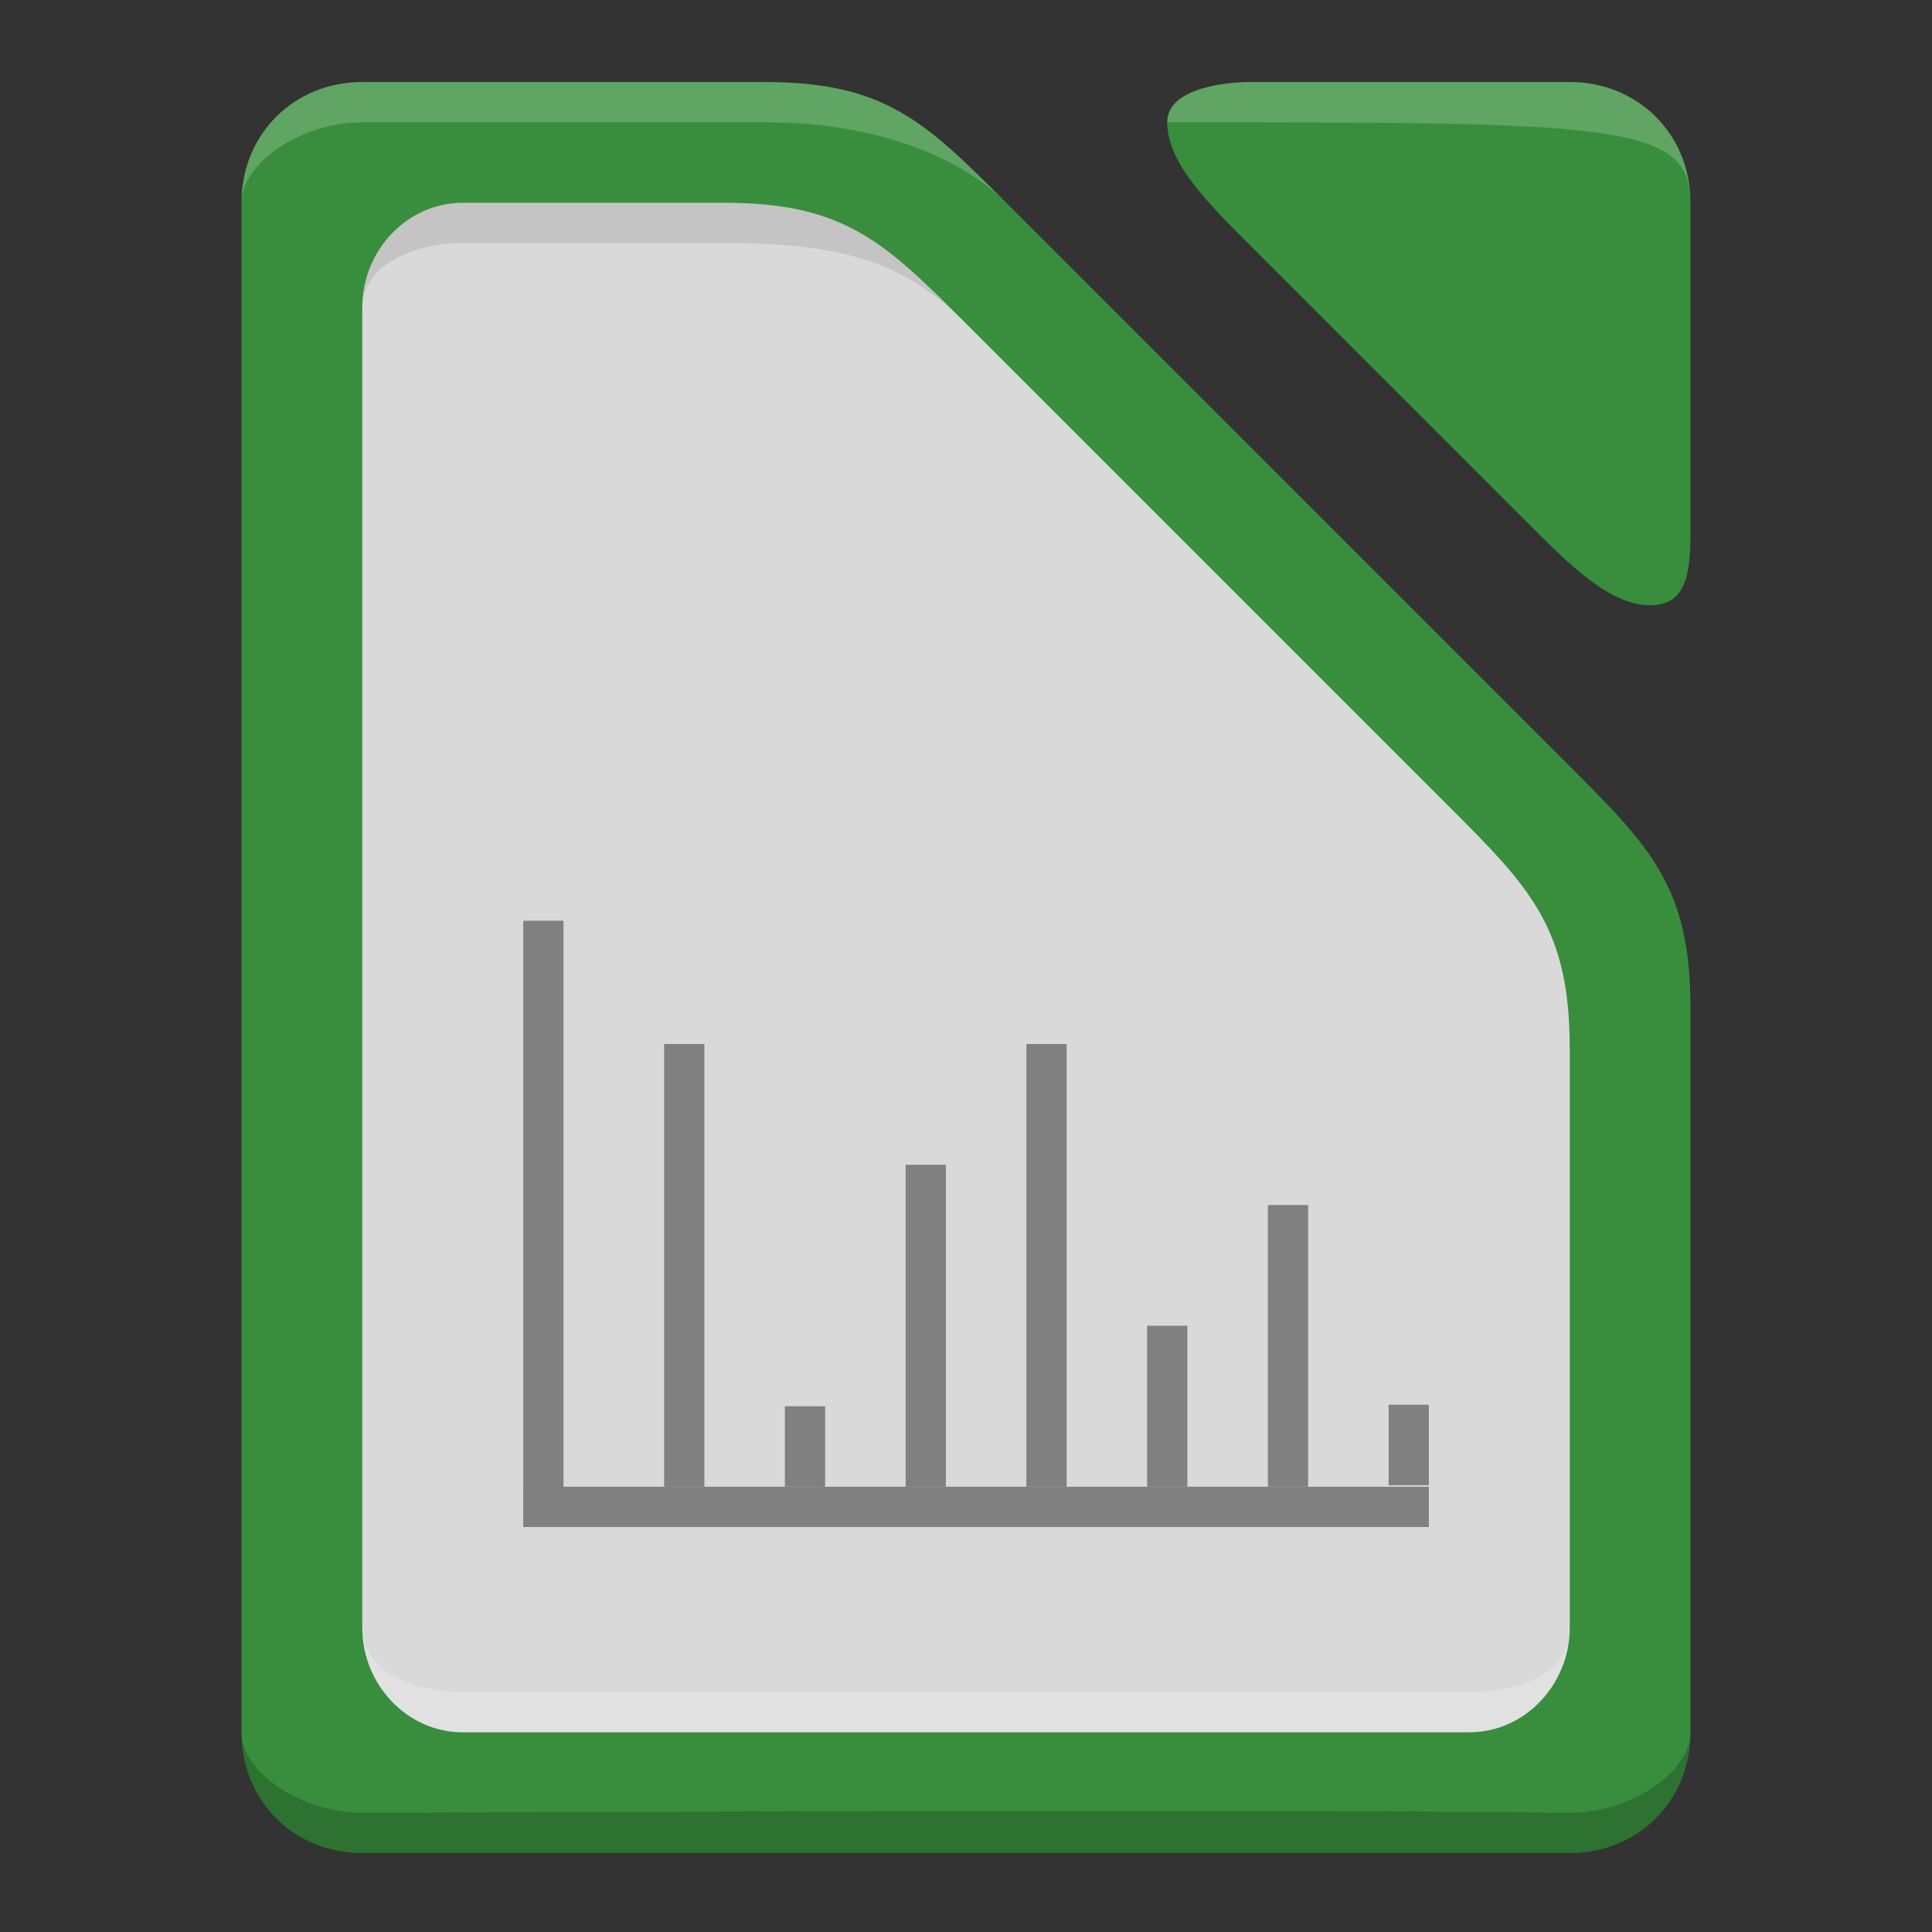 <?xml version="1.0" encoding="utf-8"?>
<!-- Generator: Adobe Illustrator 18.1.1, SVG Export Plug-In . SVG Version: 6.00 Build 0)  -->
<svg version="1.1"
	 id="svg2" xmlns:dc="http://purl.org/dc/elements/1.1/" xmlns:cc="http://creativecommons.org/ns#" xmlns:rdf="http://www.w3.org/1999/02/22-rdf-syntax-ns#" xmlns:svg="http://www.w3.org/2000/svg" xmlns:sodipodi="http://sodipodi.sourceforge.net/DTD/sodipodi-0.dtd" xmlns:inkscape="http://www.inkscape.org/namespaces/inkscape" sodipodi:docname="libreoffice-writer.svg" inkscape:version="0.91 r13725" inkscape:export-ydpi="360" inkscape:export-filename="/home/afel/Pictures/evos-mockups/personal-app-icons/libreoffice-writer.png" inkscape:export-xdpi="360"
	 xmlns="http://www.w3.org/2000/svg" xmlns:xlink="http://www.w3.org/1999/xlink" x="0px" y="0px" viewBox="0 0 48 48"
	 enable-background="new 0 0 48 48" xml:space="preserve">
<rect x="0" y="0" width="48" height="48" fill="#333333" stroke="none"/>
<defs>
	
	
		<inkscape:perspective  inkscape:vp_z="24 : 12 : 1" inkscape:vp_y="0 : 1000 : 0" inkscape:vp_x="0 : 12 : 1" sodipodi:type="inkscape:persp3d" id="perspective3810" inkscape:persp3d-origin="12 : 8 : 1">
		</inkscape:perspective>
</defs>
<sodipodi:namedview  inkscape:cy="22.163171" inkscape:cx="27.349364" inkscape:zoom="11.313708" showgrid="true" pagecolor="#ffffff" borderopacity="1.0" bordercolor="#666666" id="base" inkscape:current-layer="layer1" inkscape:window-maximized="1" inkscape:window-y="27" inkscape:window-x="0" inkscape:window-height="996" inkscape:window-width="1680" inkscape:pageshadow="2" inkscape:pageopacity="0.0" inkscape:snap-midpoints="false" inkscape:snap-global="true" inkscape:showpageshadow="false" inkscape:snap-bbox-midpoints="false" inkscape:bbox-paths="true" inkscape:bbox-nodes="true" inkscape:snap-bbox="true" inkscape:document-units="px" inkscape:snap-smooth-nodes="true" inkscape:object-paths="true" inkscape:object-nodes="true" inkscape:snap-intersection-paths="true" borderlayer="true" inkscape:snap-nodes="true" inkscape:snap-grids="true" inkscape:snap-bbox-edge-midpoints="false">
	<inkscape:grid  type="xygrid" id="grid3808" empspacing="4" enabled="true" visible="true" snapvisiblegridlinesonly="true">
		</inkscape:grid>
</sodipodi:namedview>
<g id="layer1" transform="translate(0,-1004.362)" inkscape:groupmode="layer" inkscape:label="Layer 1">
	<g id="g4370">
		<path id="rect3362" fill="#388E3C" d="M29,1007.4c0,1,1,2,2,3c1,1,2.1,2.1,3,3c2,2,2.9,2.9,4,4c1,1,2,2,3,2s1-1,1-2v-8
			c0-1.7-1.3-3-3-3h-8C31,1006.4,29,1006.4,29,1007.4z"/>
		
			<path id="rect3362-5" inkscape:connector-curvature="0" sodipodi:nodetypes="ccscc" opacity="0.2" fill="#FFFFFF" enable-background="new    " d="
			M29,1007.4c11,0,13,0,13,2c0-1.7-1.3-3-3-3h-8C31,1006.4,29,1006.4,29,1007.4z"/>
	</g>
	<g id="g4365">
		<path id="path3371" fill="#388E3C" d="M9,1006.4c-1.7,0-3,1.3-3,3v38c0,1.7,1.3,3,3,3h30c1.7,0,3-1.3,3-3v-18c0-3-1-4-3-6l-14-14
			c-2-2-3-3-6-3H9z"/>
		
			<path id="path3371-64" inkscape:connector-curvature="0" sodipodi:nodetypes="scsscss" opacity="0.2" fill="#FFFFFF" enable-background="new    " d="
			M9,1006.4c-1.7,0-3,1.3-3,3c0-1,1.5-2,3-2c0,0,6.7,0,10,0c3,0,5,1,6,2c-2-2-3-3-6-3H9z"/>
		
			<path id="path3371-0" inkscape:connector-curvature="0" sodipodi:nodetypes="csscssc" opacity="0.2" enable-background="new    " d="
			M6,1047.4c0,1.7,1.3,3,3,3h30c1.7,0,3-1.3,3-3c0,1-1.5,2-3,2c-7.9-0.1-28.8,0-30,0C7.5,1049.4,6,1048.4,6,1047.4z"/>
	</g>
	<g id="g4360">
		<path id="path3371-6" inkscape:connector-curvature="0" sodipodi:nodetypes="sssssssscss" fill="#D9D9D9" d="M11.5,1009.4
			c-1.4,0-2.5,1.2-2.5,2.6v32.8c0,1.4,1.1,2.6,2.5,2.6h25c1.4,0,2.5-1.2,2.5-2.6v-14.4c0-3-1-4-3-6l-12-12c-2-2-3-3-6-3H11.5z"/>
		
			<path id="path3371-6-5" inkscape:connector-curvature="0" sodipodi:nodetypes="scsscss" opacity="0.1" enable-background="new    " d="
			M11.5,1009.4c-1.4,0-2.5,1.2-2.5,2.6c0-1,1.2-1.6,2.5-1.6c0.5,0,3.4,0,6.5,0c3,0,4.5,0.5,6,2c-2-2-3-3-6-3L11.5,1009.4z"/>
		
			<path id="path3371-6-6" inkscape:connector-curvature="0" sodipodi:nodetypes="csscssc" opacity="0.2" fill="#FFFFFF" enable-background="new    " d="
			M9,1044.8c0,1.4,1.1,2.6,2.5,2.6h25c1.4,0,2.5-1.2,2.5-2.6c0,1.2-1.3,1.6-2.5,1.6c-6.6,0-24,0-25,0C10.3,1046.4,9,1045.9,9,1044.8
			z"/>
	</g>
	<g id="Center">
		<g id="layer1_1_" transform="translate(0,-1004.362)" inkscape:groupmode="layer" inkscape:label="Layer 1">
			<g id="center_1_">
				<rect id="rect4263-8_1_" x="13" y="2031.6" fill="#808080" width="1" height="15"/>
			</g>
		</g>
		<rect id="rect4263-0_2_" x="19.5" y="1039.3" fill="#808080" width="1" height="2"/>
		<rect id="rect4263-0_7_" x="13" y="1041.3" fill="#808080" width="22.5" height="1"/>
		<rect id="rect4263-0_1_" x="22.5" y="1033.3" fill="#808080" width="1" height="8"/>
		<rect id="rect4263-8_3_" x="16.5" y="1030.3" fill="#808080" width="1" height="11"/>
		<polyline id="rect4263-0_8_" fill="#808080" points="29.5,1041.3 28.5,1041.3 28.5,1037.3 29.5,1037.3 		"/>
		<rect id="rect4263-8_4_" x="25.5" y="1030.3" fill="#808080" width="1" height="11"/>
		<rect id="rect4263-0_3_" x="31.5" y="1034.3" fill="#808080" width="1" height="7"/>
	</g>
	
		<linearGradient id="rect4342_1_" gradientUnits="userSpaceOnUse" x1="-68" y1="48" x2="-24" y2="4" gradientTransform="matrix(1 0 0 -1 70 1054.362)">
		<stop  offset="0" style="stop-color:#FFFFFF;stop-opacity:0.149"/>
		<stop  offset="1" style="stop-color:#177ED5;stop-opacity:0"/>
	</linearGradient>
	<path id="rect4342" display="none" fill="url(#rect4342_1_)" d="M9,1006.4h30c1.7,0,3,1.3,3,3v38c0,1.7-1.3,3-3,3H9
		c-1.7,0-3-1.3-3-3v-38C6,1007.7,7.3,1006.4,9,1006.4z"/>
</g>
<rect id="rect4263-0_4_" x="34.5" y="34.9" fill="#808080" width="1" height="2"/>
</svg>

